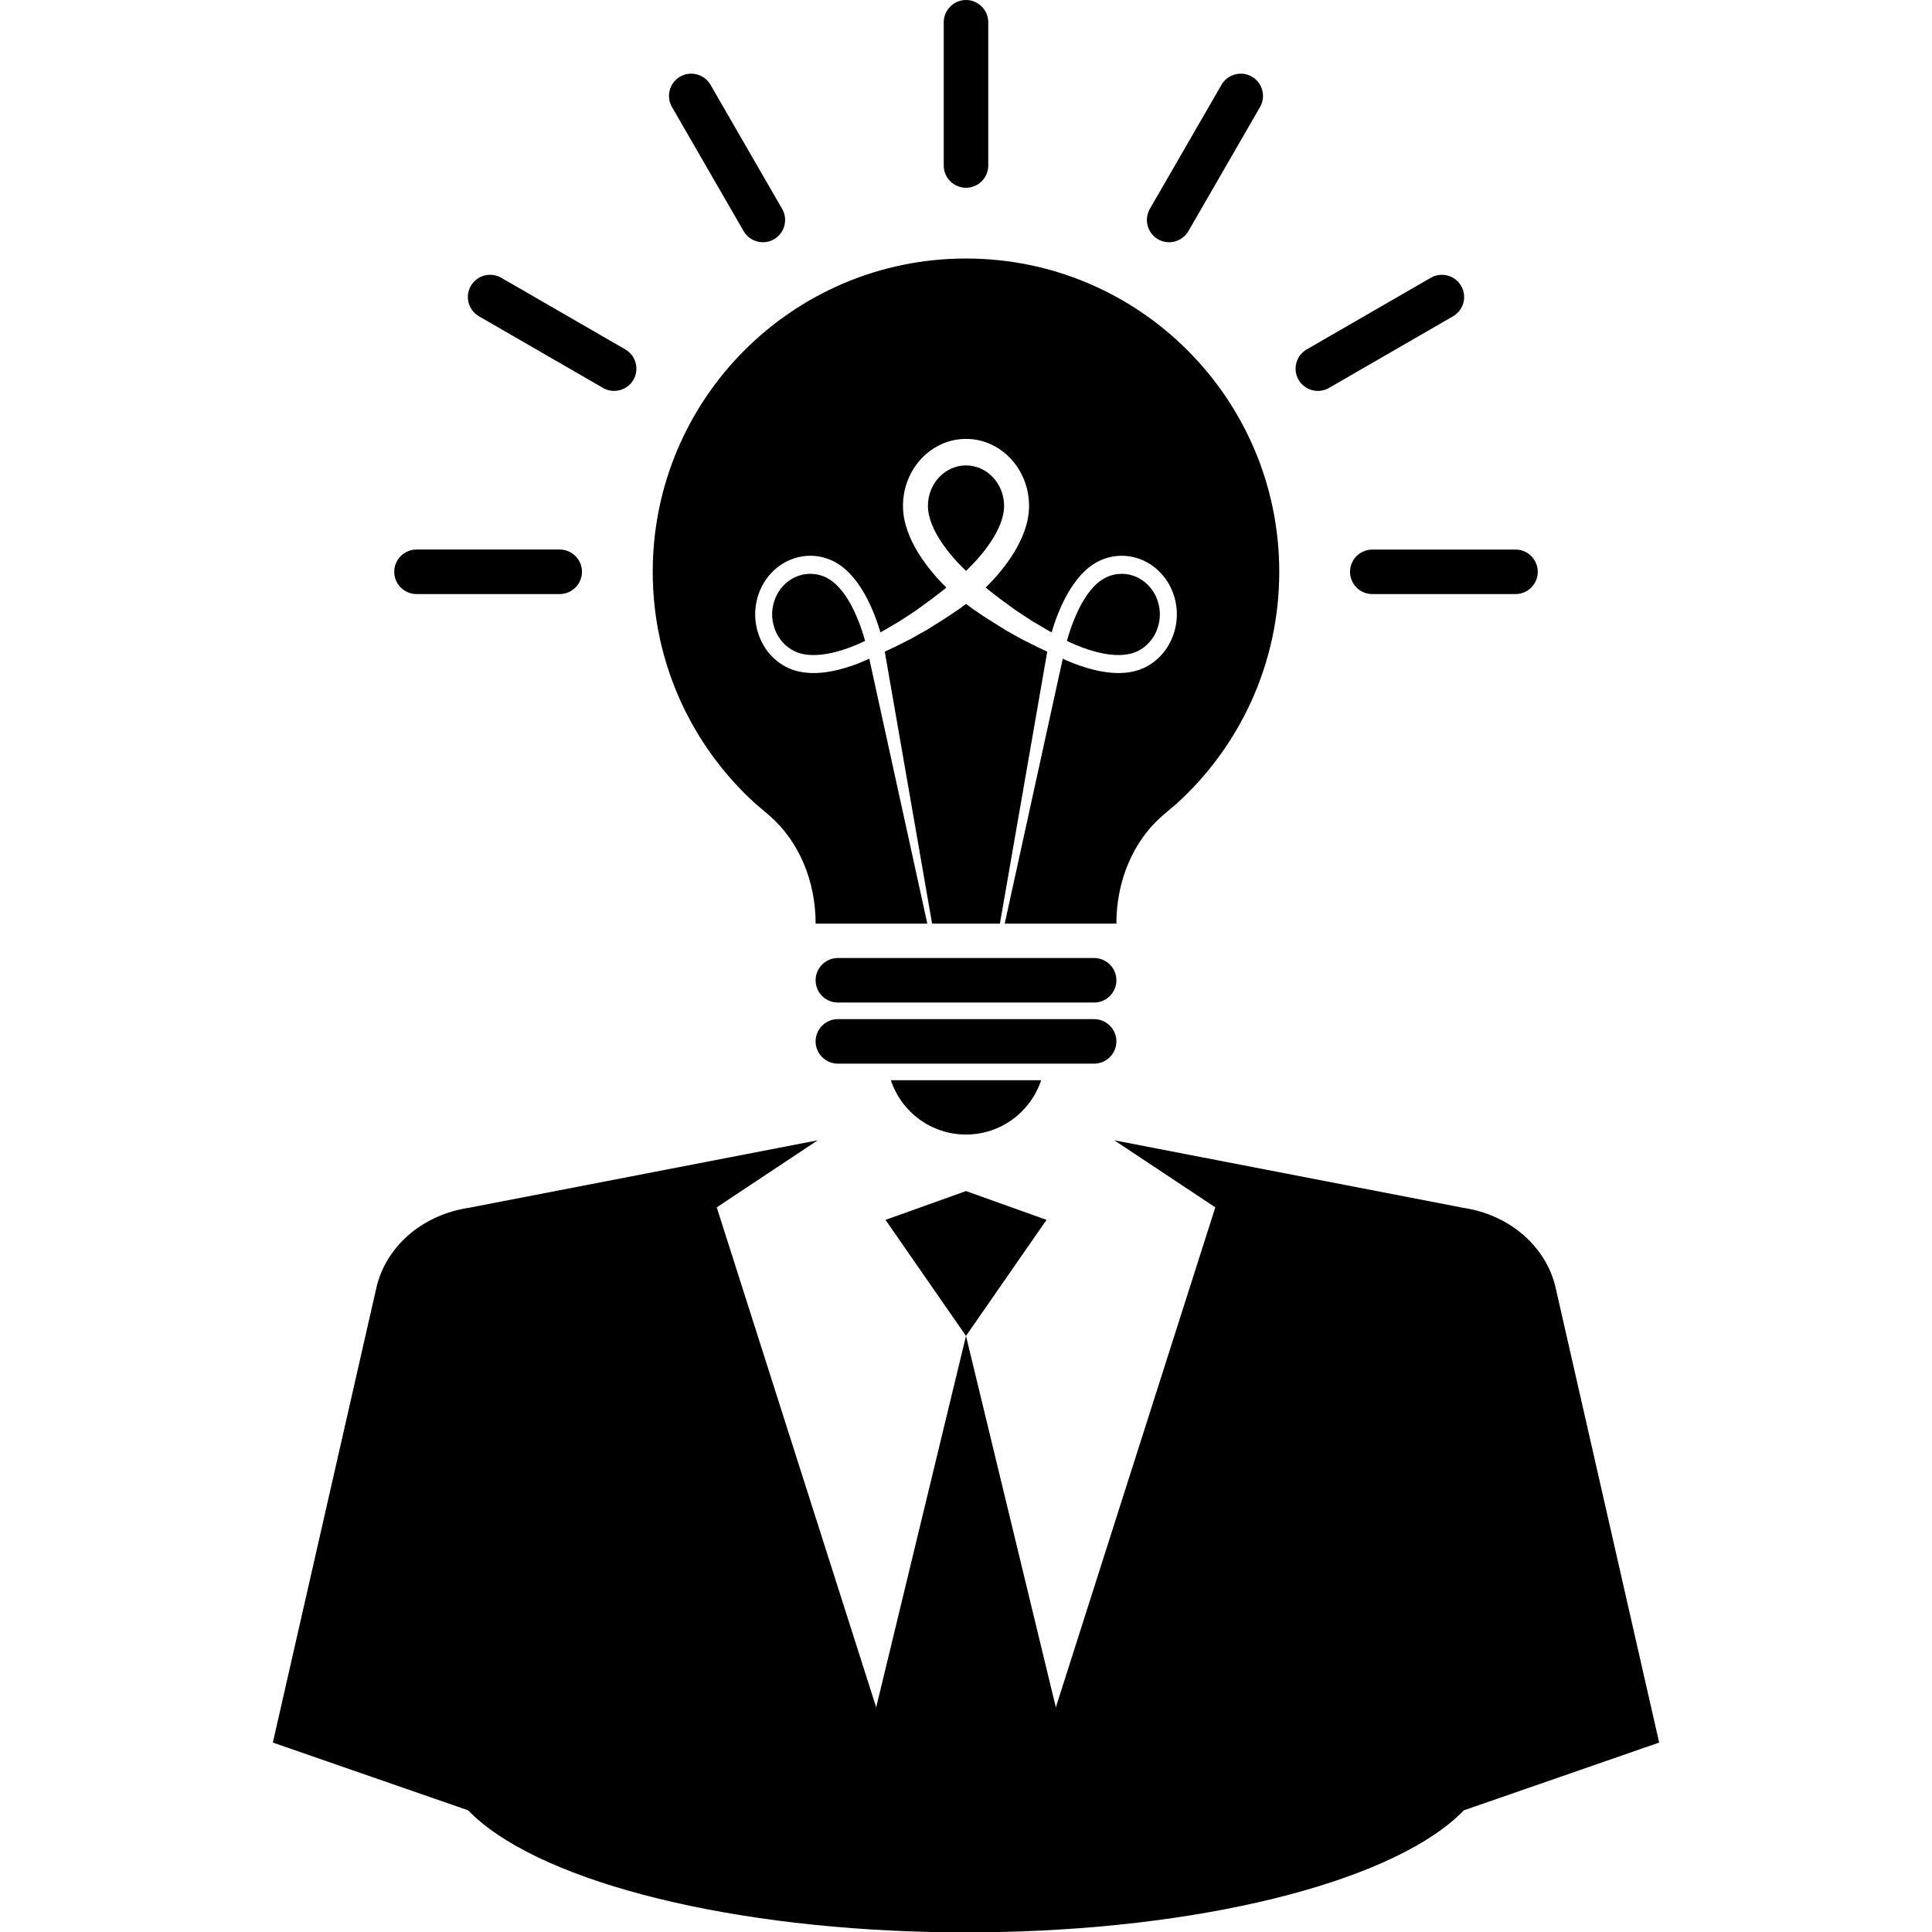 <?xml version="1.0" ?><!DOCTYPE svg  PUBLIC '-//W3C//DTD SVG 1.1//EN'  'http://www.w3.org/Graphics/SVG/1.1/DTD/svg11.dtd'><svg enable-background="new 0 0 200 200" height="200px" id="Layer_1" version="1.1" viewBox="0 0 200 200" width="200px" xml:space="preserve" xmlns="http://www.w3.org/2000/svg" xmlns:xlink="http://www.w3.org/1999/xlink"><g><path d="M161.039,133.31c-0.461-2.022-1.58-3.931-3.347-5.475c-1.776-1.532-3.945-2.458-6.193-2.798l-36.148-6.993   l10.457,6.94L109.3,176.741l-9.3-38.446l-9.298,38.446l-16.506-51.757l10.454-6.94l-36.148,6.993   c-2.249,0.34-4.416,1.266-6.194,2.798c-1.764,1.544-2.885,3.452-3.346,5.475l-10.717,47.08l20.218,7.014   c6.714,6.976,25.5,12.108,48.035,12.597H100h3.504c22.534-0.488,41.32-5.621,48.034-12.597l20.218-7.014L161.039,133.31z" fill="#000000"/><polygon fill="#000000" points="100,123.298 91.667,126.281 100,138.295 108.335,126.281  "/><path d="M115.569,101.479c0,1.268-1.036,2.304-2.303,2.304H86.732c-1.266,0-2.301-1.036-2.301-2.304l0,0   c0-1.268,1.036-2.305,2.301-2.305h26.535C114.533,99.174,115.569,100.212,115.569,101.479L115.569,101.479z M100,19.439   c1.266,0,2.305-1.034,2.305-2.303V2.305C102.305,1.04,101.266,0,100,0l0,0c-1.266,0-2.305,1.04-2.305,2.305v14.831   C97.695,18.405,98.734,19.439,100,19.439L100,19.439z M119.876,24.769c1.099,0.633,2.513,0.254,3.149-0.845l7.414-12.845   c0.634-1.096,0.254-2.512-0.846-3.145l0,0c-1.096-0.634-2.512-0.254-3.143,0.841l-7.417,12.848   C118.401,22.718,118.779,24.134,119.876,24.769L119.876,24.769z M134.427,39.316c0.633,1.096,2.049,1.479,3.146,0.845l12.844-7.417   c1.098-0.633,1.478-2.049,0.845-3.145l0,0c-0.634-1.098-2.05-1.476-3.146-0.843l-12.844,7.414   C134.173,36.804,133.792,38.219,134.427,39.316L134.427,39.316z M139.755,59.195c0,1.266,1.035,2.305,2.301,2.302h14.835   c1.264,0,2.3-1.036,2.3-2.302l0,0c0-1.268-1.036-2.303-2.3-2.303h-14.835C140.787,56.892,139.755,57.928,139.755,59.195   L139.755,59.195z M80.125,24.769c1.096-0.635,1.478-2.051,0.841-3.146L73.55,8.774c-0.634-1.096-2.048-1.476-3.145-0.841l0,0   c-1.1,0.633-1.478,2.049-0.843,3.145l7.416,12.845C77.613,25.023,79.027,25.401,80.125,24.769L80.125,24.769z M65.573,39.316   c0.634-1.098,0.254-2.512-0.842-3.146l-12.845-7.417c-1.098-0.629-2.516-0.255-3.148,0.845l0,0   c-0.633,1.096-0.251,2.514,0.845,3.145l12.844,7.417C63.526,40.791,64.94,40.412,65.573,39.316L65.573,39.316z M60.247,59.192   c0-1.266-1.036-2.302-2.3-2.305H43.113c-1.268,0.003-2.303,1.04-2.303,2.305l0,0c0,1.267,1.036,2.305,2.303,2.305h14.834   C59.211,61.497,60.247,60.459,60.247,59.192L60.247,59.192z M115.569,107.805c0-1.268-1.036-2.304-2.303-2.304H86.732   c-1.266,0-2.301,1.036-2.301,2.304l0,0c0,1.267,1.036,2.303,2.301,2.303h26.535C114.533,110.107,115.569,109.071,115.569,107.805   L115.569,107.805z M92.222,111.825c1.082,3.264,4.152,5.622,7.778,5.622c3.627,0,6.697-2.358,7.779-5.622H92.222z M100,59.093   h0.003l0,0c1.548-1.462,3.94-4.25,3.94-6.724c0-2.309-1.77-4.189-3.94-4.189c-2.178,0-3.945,1.881-3.945,4.189   C96.058,54.843,98.452,57.631,100,59.093z M97.805,64.039c0.283-0.177,0.546-0.364,0.802-0.534   c0.255-0.171,0.495-0.333,0.718-0.484c0.097-0.065,0.371-0.272,0.679-0.505c0.302,0.233,0.576,0.44,0.675,0.505   c0.223,0.152,0.462,0.313,0.718,0.484c0.253,0.17,0.52,0.357,0.803,0.534c0.563,0.354,1.165,0.732,1.768,1.11l0.057,0.035   l0.053,0.034l0.03,0.016l0.111,0.063l0.229,0.129c0.152,0.085,0.301,0.168,0.451,0.251c0.299,0.168,0.596,0.334,0.88,0.493   c0.603,0.301,1.165,0.583,1.647,0.828c0.389,0.18,0.722,0.335,0.984,0.458l-4.901,28.161h-7.018l-4.9-28.161   c0.263-0.122,0.596-0.277,0.984-0.458c0.481-0.244,1.046-0.527,1.647-0.828c0.287-0.159,0.58-0.325,0.879-0.493   c0.15-0.083,0.302-0.166,0.454-0.251l0.226-0.129l0.113-0.063l0.03-0.016l0.051-0.034l0.061-0.035   C96.638,64.771,97.241,64.392,97.805,64.039z M132.428,59.192c0,9.522-4.106,18.086-10.64,24.019   c-0.018,0.009-0.979,0.816-1.446,1.223c-3.072,2.671-4.775,6.788-4.775,11.182h-11.561l6.01-27.427   c1.279,0.594,3.56,1.484,5.77,1.484c1.017,0,1.927-0.191,2.701-0.565c1.386-0.672,2.442-1.874,2.977-3.394   c0.532-1.513,0.478-3.161-0.152-4.633c-0.926-2.155-2.962-3.548-5.191-3.548c-0.818,0-1.613,0.184-2.363,0.552   c-2.806,1.357-4.303,5.356-4.896,7.375c-0.173-0.096-0.364-0.202-0.572-0.318c-0.434-0.258-0.94-0.559-1.481-0.878   c-0.274-0.179-0.557-0.366-0.845-0.553c-0.144-0.096-0.288-0.191-0.436-0.285l-0.217-0.143l-0.108-0.074l-0.028-0.016l-0.003-0.003   c0.011,0.005,0.028,0.016,0.022,0.014l-0.005-0.005l-0.015-0.009l-0.053-0.037c-0.555-0.407-1.11-0.813-1.634-1.191   c-0.258-0.191-0.502-0.389-0.733-0.569c-0.233-0.18-0.454-0.354-0.657-0.513c-0.02-0.016-0.041-0.032-0.061-0.049   c1.692-1.672,4.492-4.963,4.492-8.46c0-3.825-2.928-6.935-6.523-6.935c-3.603,0-6.528,3.109-6.528,6.935   c0,3.497,2.798,6.788,4.492,8.46c-0.021,0.018-0.041,0.034-0.06,0.049c-0.205,0.159-0.424,0.333-0.658,0.513   c-0.233,0.181-0.476,0.378-0.735,0.569c-0.521,0.378-1.078,0.785-1.633,1.191l-0.051,0.037l-0.012,0.009l-0.007,0.005   c-0.003,0.002,0.007-0.005,0.014-0.009l-0.021,0.014l-0.11,0.074l-0.219,0.143c-0.145,0.094-0.29,0.189-0.435,0.285   c-0.287,0.188-0.569,0.375-0.845,0.553c-0.541,0.32-1.046,0.621-1.478,0.878c-0.21,0.117-0.403,0.223-0.575,0.318   c-0.596-2.019-2.091-6.017-4.898-7.375c-0.75-0.368-1.543-0.552-2.363-0.552c-2.228,0-4.266,1.393-5.188,3.548   c-0.633,1.472-0.688,3.12-0.152,4.633c0.532,1.521,1.587,2.722,2.973,3.394c0.776,0.375,1.687,0.565,2.705,0.565   c2.209,0,4.49-0.891,5.766-1.484l6.01,27.427H84.434c0-4.395-1.704-8.511-4.776-11.182c-0.467-0.407-1.43-1.214-1.444-1.223   C71.675,77.278,67.57,68.714,67.57,59.192c0-17.906,14.52-32.43,32.43-32.43S132.428,41.286,132.428,59.192z M115.785,67.809   c-2.058,0-4.288-0.949-5.342-1.463c0.445-1.598,1.726-5.443,4.044-6.563c0.517-0.254,1.066-0.38,1.632-0.38   c1.543,0,2.954,0.961,3.592,2.455c0.437,1.018,0.476,2.157,0.106,3.207c-0.368,1.046-1.1,1.881-2.06,2.348   C117.212,67.675,116.549,67.809,115.785,67.809z M89.557,66.346c-1.054,0.514-3.281,1.463-5.338,1.463   c-0.765,0-1.428-0.134-1.975-0.397c-0.959-0.467-1.691-1.301-2.061-2.348c-0.368-1.05-0.331-2.188,0.106-3.207   c0.642-1.494,2.052-2.455,3.592-2.455c0.565,0,1.117,0.125,1.635,0.38C87.835,60.903,89.115,64.748,89.557,66.346z" fill="#000000"/></g></svg>